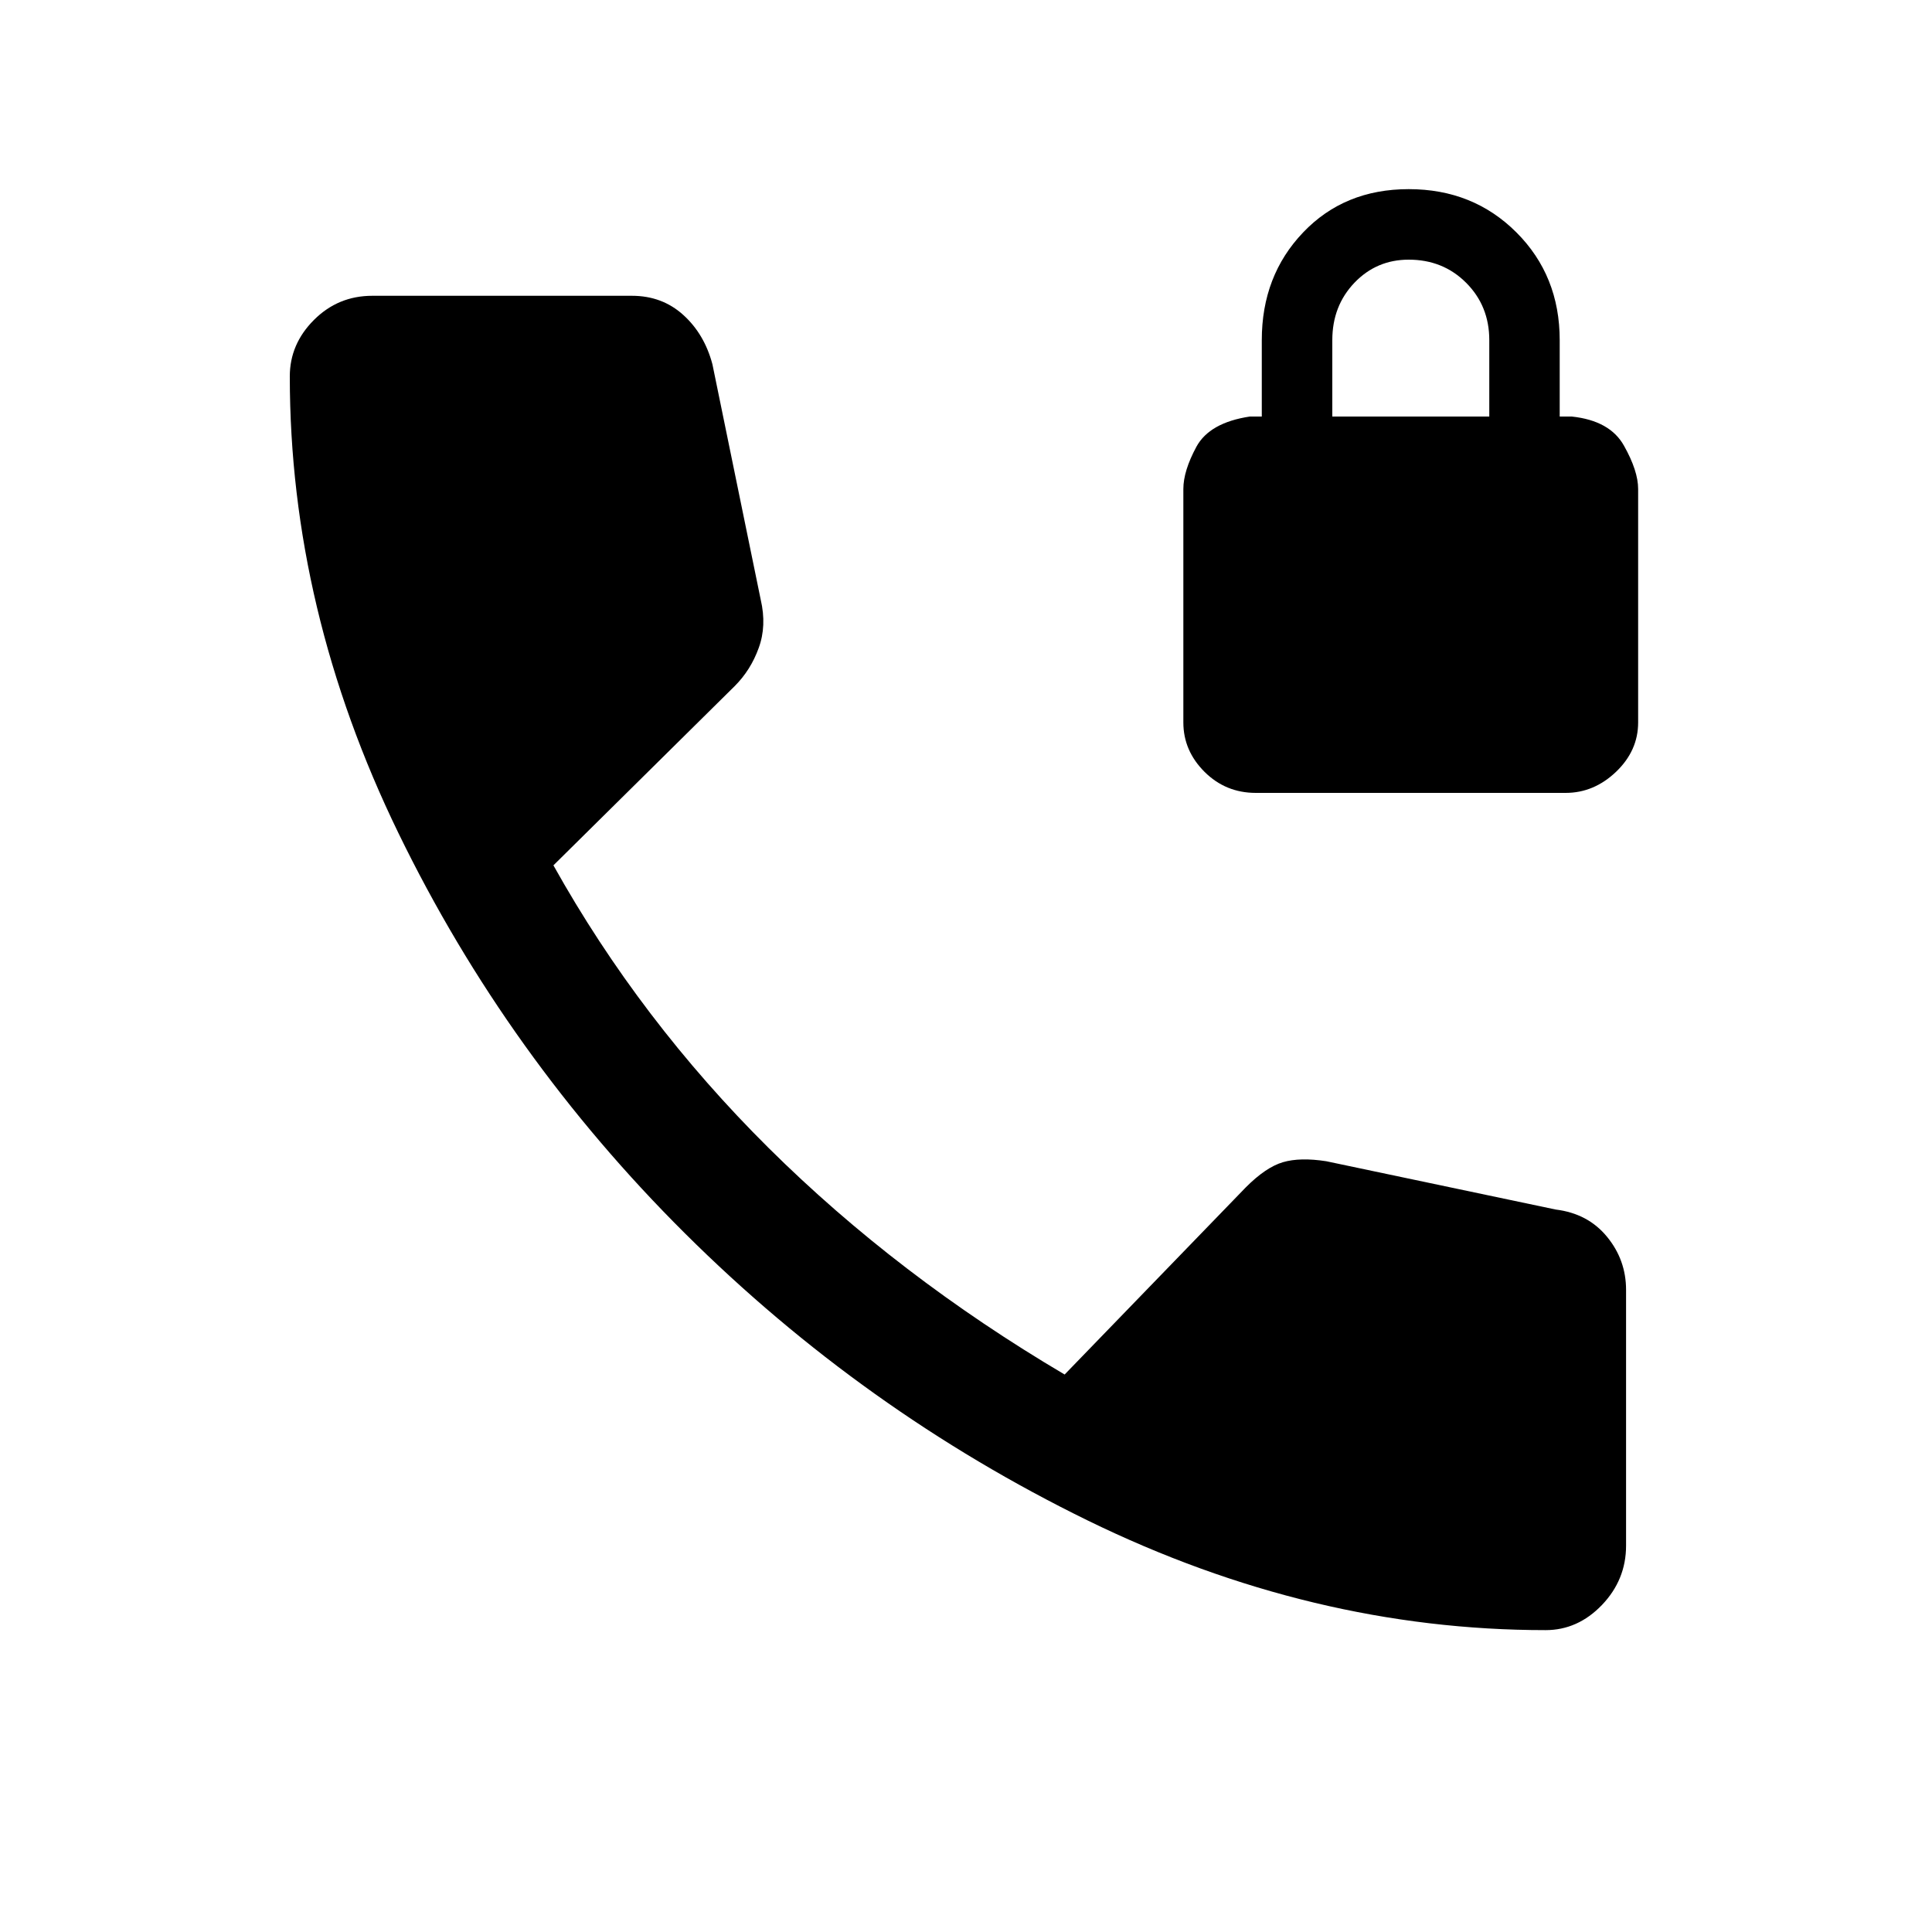 <svg xmlns="http://www.w3.org/2000/svg" height="20" width="20"><path d="M13 8.208q-.312 0-.531-.218-.219-.219-.219-.511V5.062q0-.187.135-.437.136-.25.553-.313h.124v-.791q0-.667.428-1.115.427-.448 1.093-.448.667 0 1.115.448.448.448.448 1.115v.791h.125q.396.042.541.303.146.26.146.447v2.417q0 .292-.229.511-.229.218-.521.218Zm.792-3.896h1.625v-.791q0-.354-.24-.594-.239-.239-.594-.239-.333 0-.562.239-.229.24-.229.594ZM16 16.875q-2.417 0-4.74-1.135-2.322-1.136-4.166-2.969-1.844-1.833-2.969-4.146Q3 6.312 3 3.896q0-.334.25-.584.25-.25.604-.25h2.688q.312 0 .531.198.219.198.302.511l.5 2.437q.063.271-.021.5-.083.23-.25.396L5.729 8.958q.896 1.604 2.229 2.927 1.334 1.323 3.063 2.344l1.875-1.937q.208-.209.385-.261.177-.052.448-.01l2.375.5q.334.041.531.281.198.24.198.552V16q0 .354-.25.615-.25.26-.583.26Z"/></svg>